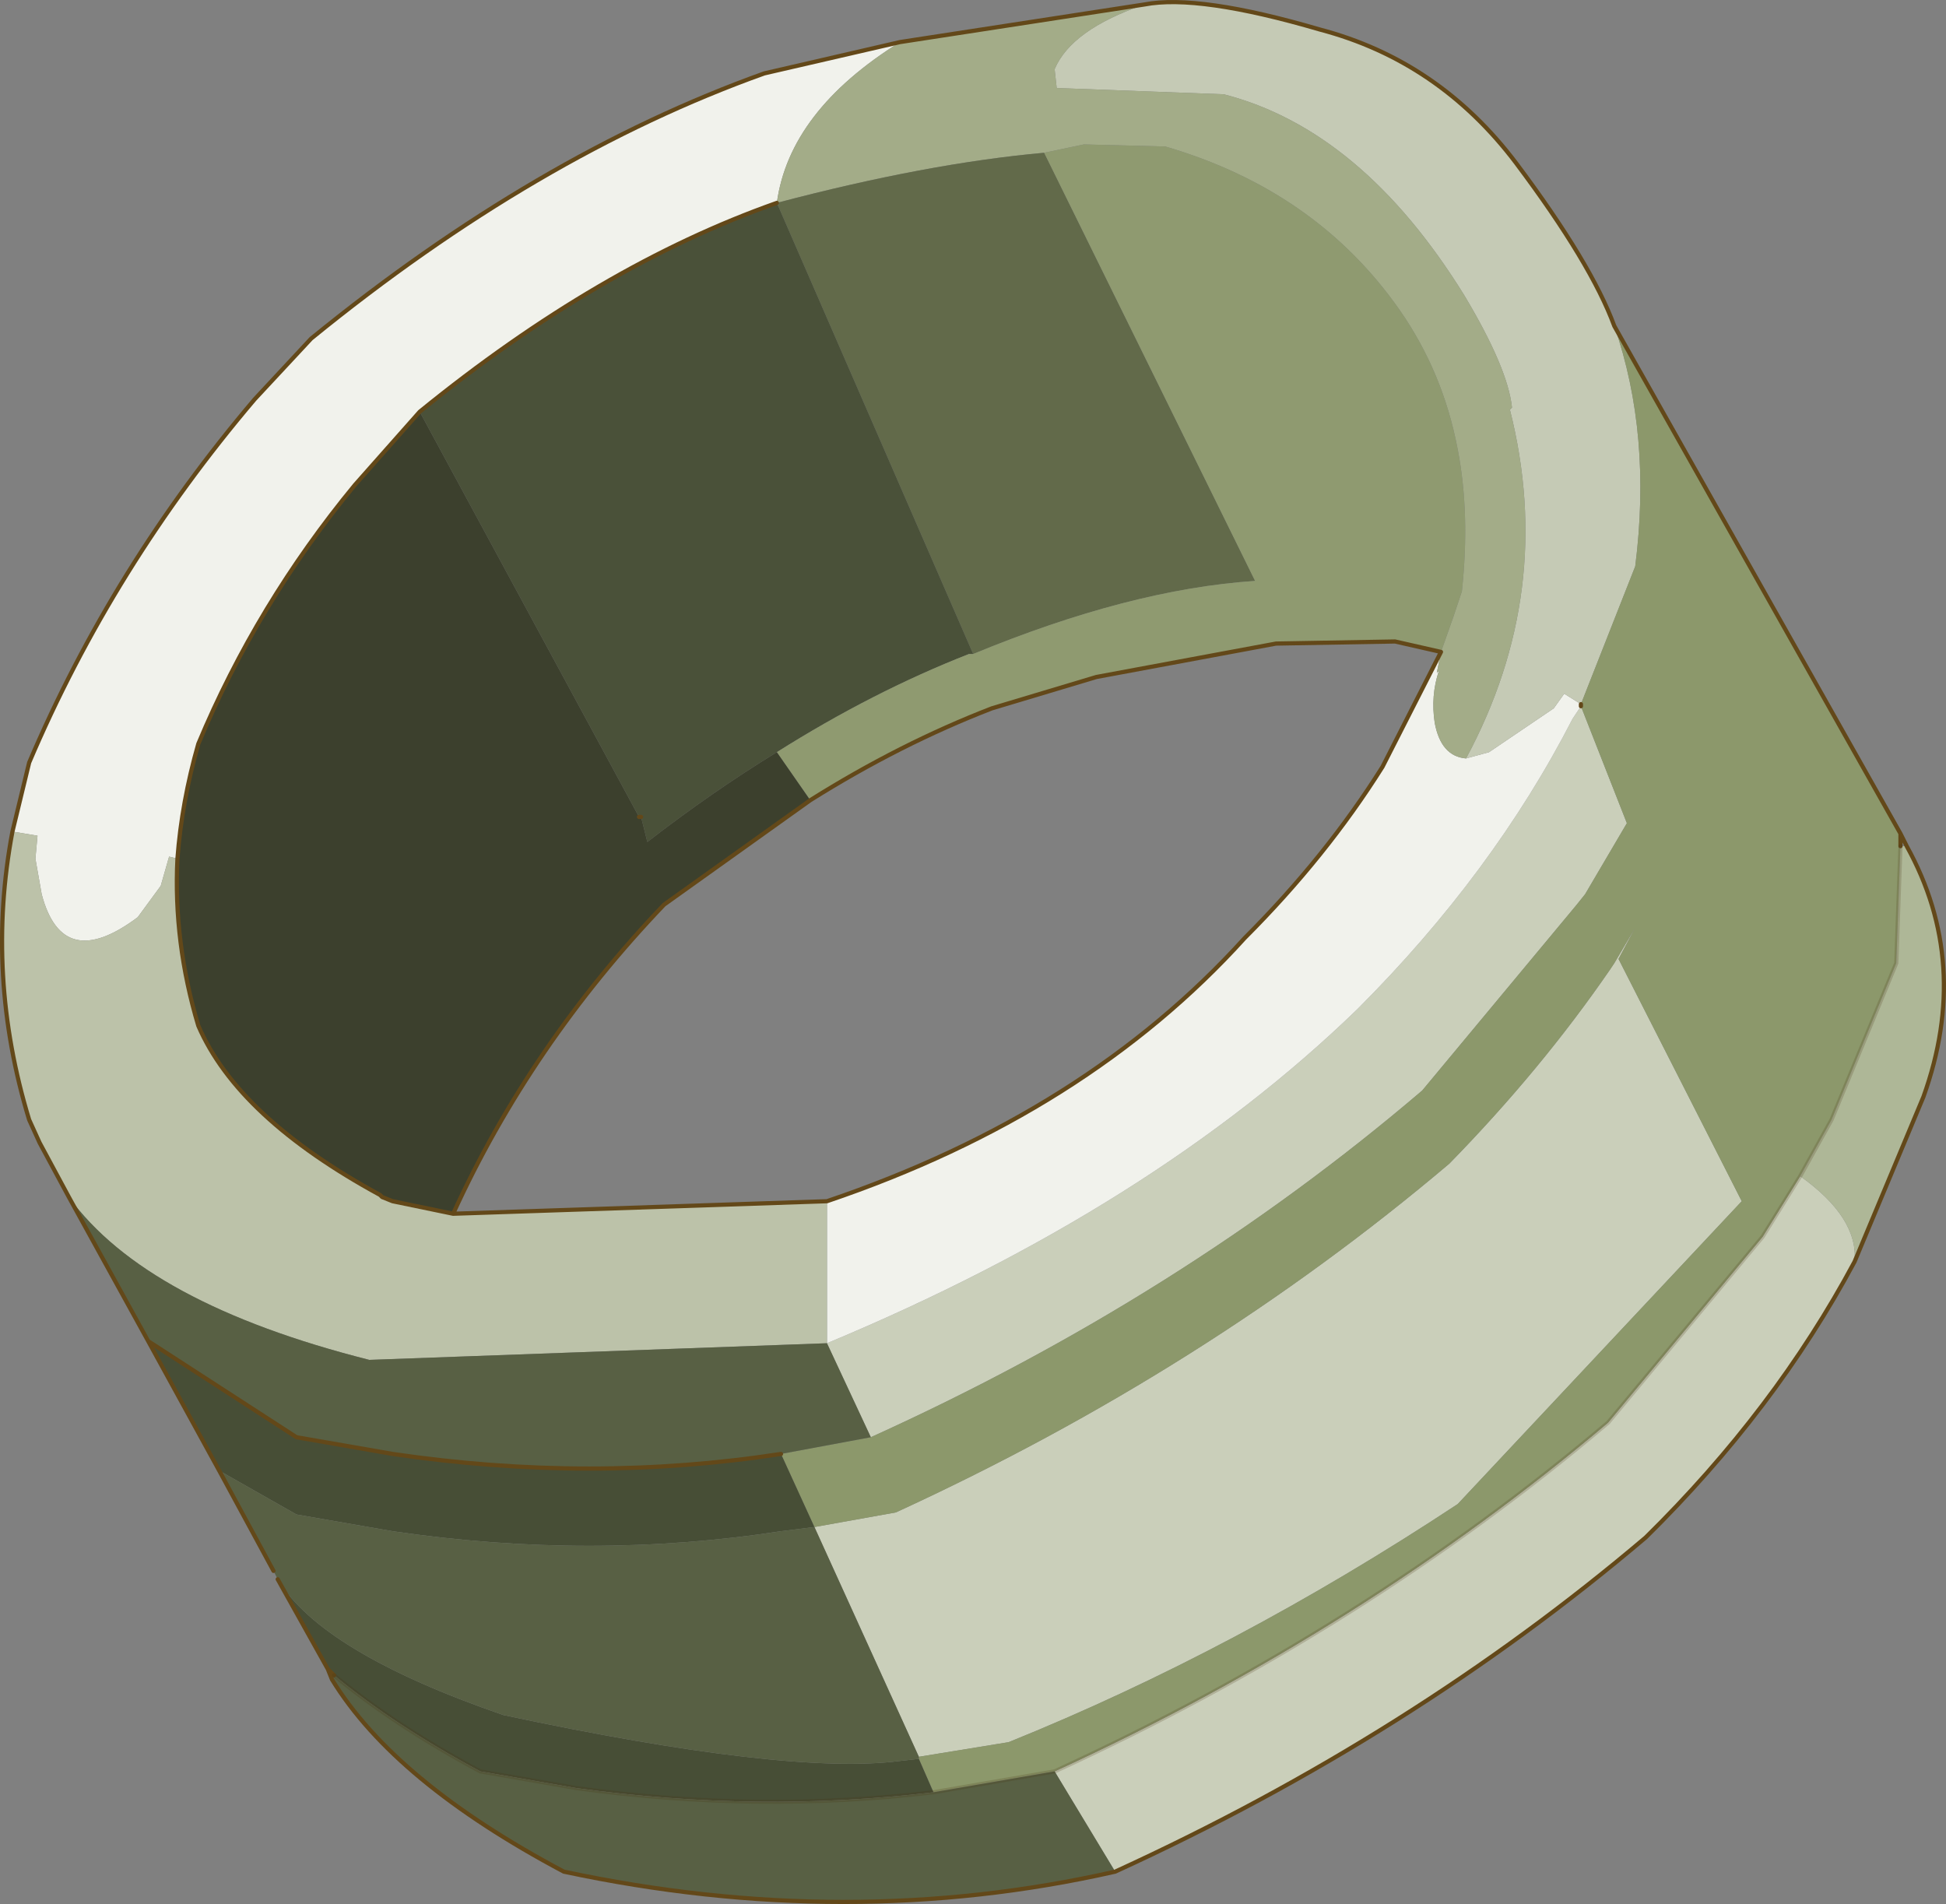 <?xml version="1.0" encoding="UTF-8"?>
<svg version="1.1" viewBox="0 0 46.588 45.582" xmlns="http://www.w3.org/2000/svg" xmlns:cc="http://creativecommons.org/ns#" xmlns:dc="http://purl.org/dc/elements/1.1/" xmlns:rdf="http://www.w3.org/1999/02/22-rdf-syntax-ns#" xmlns:xlink="http://www.w3.org/1999/xlink">
<rect x="0" y="0" width="46.588" height="45.582" fill="#808080" stroke="none"/>
<g transform="translate(-2.102 -2.593)">
<use transform="translate(2.1,2.6)" width="46.6" height="45.55" xlink:href="#a"/>
</g>
<defs>
<g id="a" transform="translate(-2.1,-2.6)">
<path d="m45.2 30.75q1.4 1 1.3 2.05-1.9 3.55-5 6.6-5.6 4.75-12.7 8l-1.45-2.4q7.4-3.4 13.25-8.35l3.7-4.45 0.9-1.45m-5.25-11.25 1.1 2.8-1 1.7-0.2 0.25-3.7 4.45q-5.8 4.95-13.2 8.3l-1.05-2.25q7.8-3.25 12.7-8 3.25-3.25 5.15-6.95l0.2-0.3m-18.35 19.65 1.95-0.35q7.4-3.4 13.25-8.35 2.2-2.25 3.85-4.65l0.1-0.15 0.5-0.85-0.4 0.75 2.95 5.8-6.8 7.25q-5.3 3.5-10.75 5.7l-2.15 0.35-2.5-5.5" fill="#cacfba" fill-rule="evenodd"/>
<path d="m39.95 19.45v0.05l-0.2 0.3q-1.9 3.7-5.15 6.95-4.9 4.75-12.7 8v-3.4q6.2-2.1 10-6.3 1.95-1.95 3.3-4.1l1.4-2.75-0.1 0.5 0.05-0.05q-0.2 0.6-0.1 1.25 0.15 0.8 0.75 0.85l0.55-0.15 1.55-1.05 0.25-0.35 0.4 0.25m-37.55 3.05 0.4-1.65q2-4.7 5.4-8.7l1.35-1.45q5.4-4.4 10.85-6.35l3.25-0.75q-2.65 1.65-2.95 3.85-4.25 1.5-8.55 5l-1.55 1.75q-2.35 2.85-3.75 6.2-0.4 1.4-0.5 2.75l-0.2-0.05-0.2 0.7-0.55 0.75q-1.8 1.35-2.3-0.55l-0.15-0.85 0.05-0.55-0.6-0.1" fill="#f1f2ec" fill-rule="evenodd"/>
<path d="m3.75 31.25-0.7-1.3-0.25-0.55q-1.05-3.45-0.4-6.9l0.6 0.1-0.05 0.55 0.15 0.85q0.5 1.9 2.3 0.55l0.55-0.75 0.2-0.7 0.2 0.05q-0.1 2 0.5 4 0.95 2.2 4.35 4.05l0.05 0.05 0.25 0.1 1.45 0.3 8.95-0.3v3.4l-11 0.4h0.05q-5.35-1.35-7.2-3.9" fill="#bcc2a9" fill-rule="evenodd"/>
<path d="m40.75 10.4q0.9 2.6 0.5 5.75l-1.3 3.3-0.4-0.25-0.25 0.35-1.55 1.05-0.55 0.15q2.15-4 1.05-8.35l0.05-0.05q-0.1-0.95-1.15-2.7-2.45-3.95-5.75-4.8l-4-0.15-0.05-0.45q0.4-0.95 2.15-1.55 1.3-0.25 4.2 0.6 2.85 0.75 4.7 3.2 1.8 2.4 2.35 3.9" fill="#c5cab5" fill-rule="evenodd"/>
<path d="m23.65 3.6 5.85-0.9q-1.75 0.6-2.15 1.55l0.05 0.45 4 0.15q3.3 0.85 5.75 4.8 1.05 1.75 1.15 2.7l-0.05 0.05q1.1 4.35-1.05 8.35-0.6-0.05-0.75-0.85-0.1-0.65 0.1-1.25l-0.05 0.05 0.1-0.5 0.3-0.85 0.2-0.6q0.2-1.85-0.1-3.4-0.35-1.85-1.4-3.35-2-2.85-5.6-3.9l-1.95-0.05-0.95 0.2q-2.8 0.25-6.4 1.2 0.3-2.2 2.95-3.85" fill="#a3ac88" fill-rule="evenodd"/>
<path d="m47.6 22.85-0.1 2.8-1.55 3.75-0.75 1.35-0.9 1.45-3.7 4.45q-5.85 4.95-13.25 8.35l-2.9 0.5-0.35-0.8v-0.05l2.15-0.35q5.45-2.2 10.75-5.7l6.8-7.25-2.95-5.8 0.4-0.75-0.5 0.85-0.1 0.15q-1.65 2.4-3.85 4.65-5.85 4.95-13.25 8.35l-1.95 0.35-0.8-1.75 2.15-0.4q7.4-3.35 13.2-8.3l3.7-4.45 0.2-0.25 1-1.7-1.1-2.8v-0.05l1.3-3.3q0.4-3.15-0.5-5.75l6.85 12.15v0.3" fill="#8c986b" fill-rule="evenodd"/>
<path d="m47.6 22.85h0.15q1.55 2.8 0.4 6l-1.65 3.95q0.1-1.05-1.3-2.05l0.75-1.35 1.55-3.75 0.1-2.8" fill="#aeb797" fill-rule="evenodd"/>
<path d="m20.7 7.45q3.6-0.95 6.4-1.2l5.05 10.25q-3 0.2-6.75 1.75l-4.7-10.8" fill="#626a4a" fill-rule="evenodd"/>
<path d="m20.8 37.4 0.8 1.75-0.8 0.1q-4.55 0.7-9.3 0l-2.3-0.4-1.85-1.05-1.7-3.1 3.55 2.3 2.3 0.4q4.75 0.7 9.3 0m3.3 7.3 0.35 0.8q-4.2 0.5-8.55-0.1l-2.3-0.4q-2.05-1.1-3.5-2.3l-0.15-0.15-1.2-2.15q1.05 1.75 5.4 3.25 6.8 1.45 9.5 1.1l0.45-0.05" fill="#474e36" fill-rule="evenodd"/>
<path d="m22.95 37-2.15 0.4q-4.55 0.7-9.3 0l-2.3-0.4-3.55-2.3-1.9-3.45q1.85 2.55 7.2 3.9h-0.05l11-0.4 1.05 2.25m1.15 7.65v0.05l-0.45 0.05q-2.7 0.35-9.5-1.1-4.35-1.5-5.4-3.25l-0.1-0.2-1.3-2.4 1.85 1.05 2.3 0.4q4.75 0.7 9.3 0l0.8-0.1 2.5 5.5m0.35 0.85 2.9-0.5 1.45 2.4q-6.4 1.45-13.2 0-4.05-2.15-5.55-4.6l0.05-0.1q1.45 1.2 3.5 2.3l2.3 0.4q4.35 0.6 8.55 0.1" fill="#586044" fill-rule="evenodd"/>
<path d="m20.7 7.45 4.7 10.8h-0.1q-2.3 0.9-4.6 2.35-1.55 0.95-3.1 2.15l-0.15-0.6h-0.05l-5.25-9.7q4.3-3.5 8.55-5" fill="#4a5139" fill-rule="evenodd"/>
<path d="m25.4 18.25q3.75-1.55 6.75-1.75l-5.05-10.25 0.95-0.2 1.95 0.05q3.6 1.05 5.6 3.9 1.05 1.5 1.4 3.35 0.3 1.55 0.1 3.4l-0.2 0.6-0.3 0.85-1.1-0.25-2.85 0.05-4.3 0.8-2.5 0.75q-2.2 0.85-4.35 2.2l-0.8-1.15q2.3-1.45 4.6-2.35h0.1" fill="#8f9a70" fill-rule="evenodd"/>
<path d="m20.7 20.6 0.8 1.15-3.5 2.5q-3.2 3.35-5.05 7.4l-1.45-0.3-0.25-0.1-0.05-0.05q-3.4-1.85-4.35-4.05-0.6-2-0.5-4 0.1-1.35 0.5-2.75 1.4-3.35 3.75-6.2l1.55-1.75 5.25 9.7h0.05l0.15 0.6q1.55-1.2 3.1-2.15" fill="#3c402d" fill-rule="evenodd"/>
<path d="m46.5 32.8 1.65-3.95q1.15-3.2-0.4-6l-0.15-0.3v0.3m0-0.3-6.85-12.15m-0.8 9.05v0.05m6.55 13.3q-1.9 3.55-5 6.6-5.6 4.75-12.7 8-6.4 1.45-13.2 0-4.05-2.15-5.55-4.6l-0.1-0.25-1.2-2.15m-0.1-0.2-1.3-2.4-1.7-3.1-1.9-3.45-0.7-1.3-0.25-0.55q-1.05-3.45-0.4-6.9l0.4-1.65q2-4.7 5.4-8.7l1.35-1.45q5.4-4.4 10.85-6.35l3.25-0.75 5.85-0.9q1.3-0.25 4.2 0.6 2.85 0.75 4.7 3.2 1.8 2.4 2.35 3.9m-23.3 11.75h-0.05m-5.25-9.7-1.55 1.75q-2.35 2.85-3.75 6.2-0.4 1.4-0.5 2.75-0.1 2 0.5 4 0.95 2.2 4.35 4.05l0.05 0.05 0.25 0.1 1.45 0.3q1.85-4.05 5.05-7.4l3.5-2.5q2.15-1.35 4.35-2.2l2.5-0.75 4.3-0.8 2.85-0.05 1.1 0.25-1.4 2.75q-1.35 2.15-3.3 4.1-3.8 4.2-10 6.3l-8.95 0.3m7.85 5.75q-4.55 0.7-9.3 0l-2.3-0.4-3.55-2.3m4.45 8-0.15-0.15m2.2-30.1q4.3-3.5 8.55-5" fill="none" stroke="#634819" stroke-linecap="round" stroke-linejoin="round" stroke-width=".1"/>
<path d="m47.6 22.85-0.1 2.8-1.55 3.75-0.75 1.35m-20.75 14.75 2.9-0.5q7.4-3.4 13.25-8.35l3.7-4.45 0.9-1.45m-20.75 14.75q-4.2 0.5-8.55-0.1l-2.3-0.4q-2.05-1.1-3.5-2.3" fill="none" stroke="#463311" stroke-linecap="round" stroke-linejoin="round" stroke-opacity=".2" stroke-width=".1"/>
</g>
</defs>
</svg>
